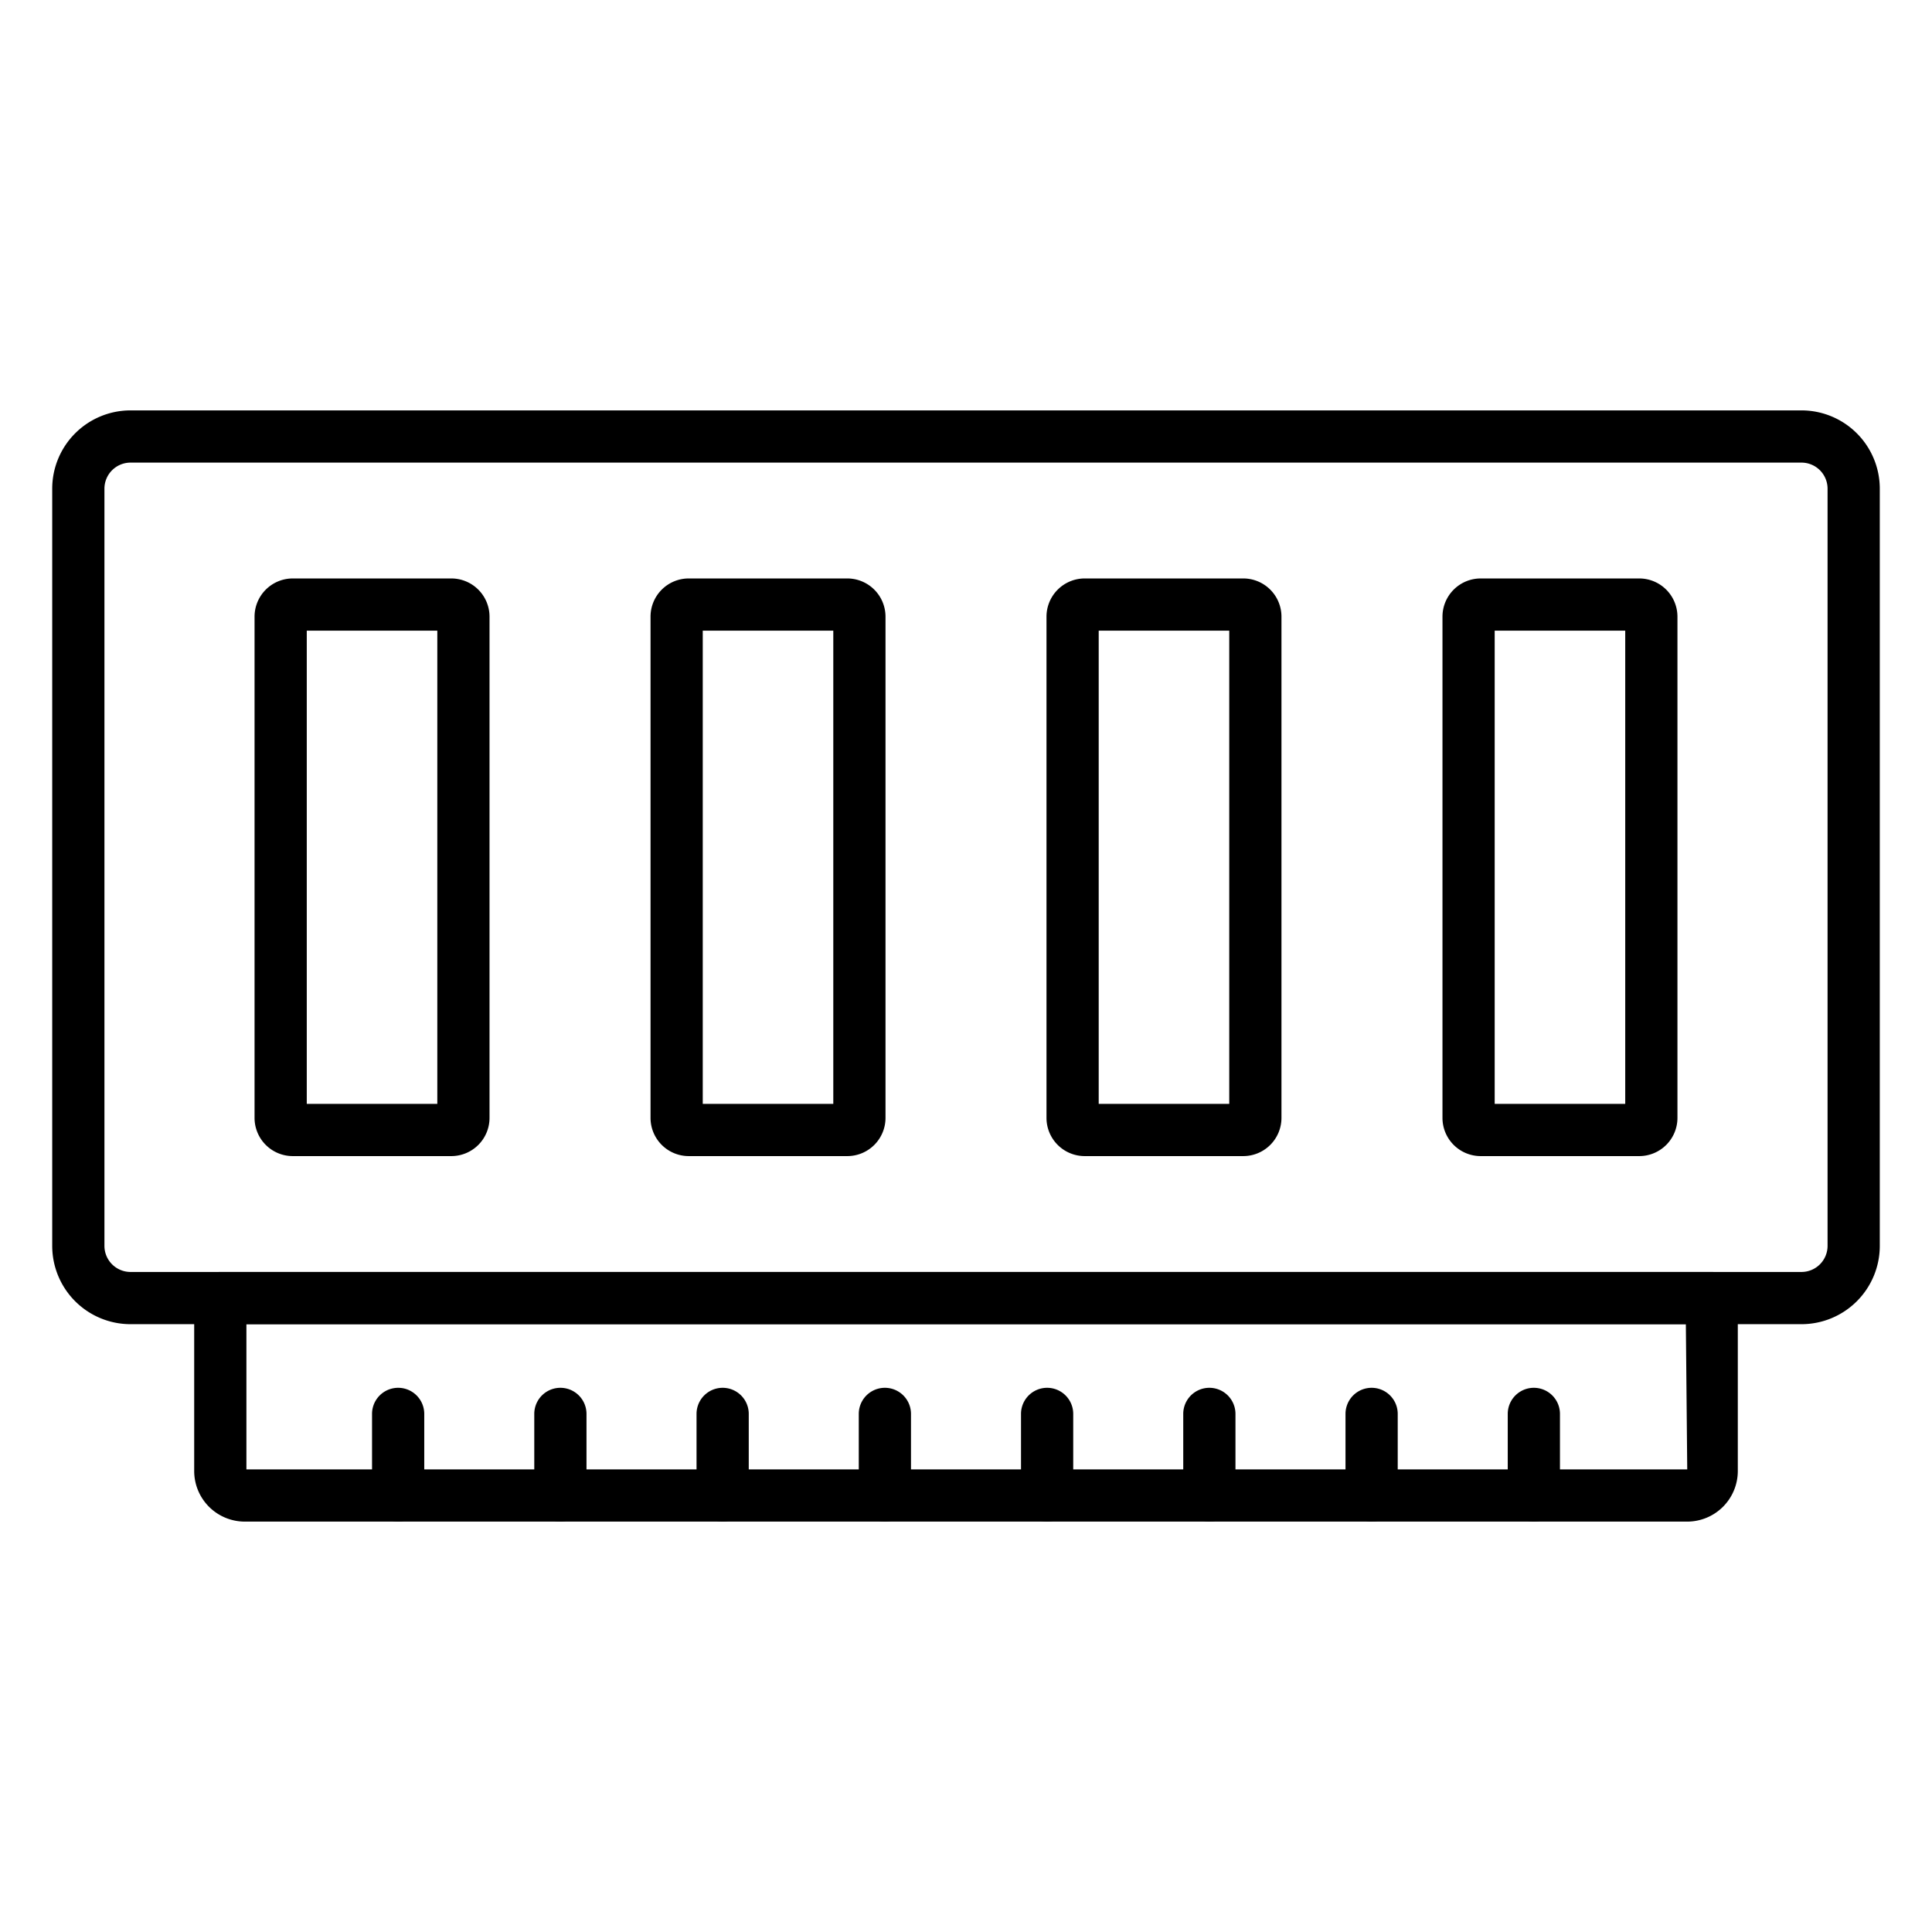 <svg id="Icons" height="512" viewBox="0 0 74 74" width="512" xmlns="http://www.w3.org/2000/svg"><path d="m69 50.719h-64a3 3 0 0 1 -3-3v-29a3 3 0 0 1 3-3h64a3 3 0 0 1 3 3v29a3 3 0 0 1 -3 3zm-64-33a1 1 0 0 0 -1 1v29a1 1 0 0 0 1 1h64a1 1 0 0 0 1-1v-29a1 1 0 0 0 -1-1z"/><path d="m64.625 58.281h-55.25a1.939 1.939 0 0 1 -1.937-1.937v-6.625a1 1 0 0 1 1-1h57.124a1 1 0 0 1 1 1v6.625a1.939 1.939 0 0 1 -1.937 1.937zm-55.187-2h55.187l-.053-5.562h-55.134z"/><path d="m58.75 58.281a1 1 0 0 1 -1-1v-3.125a1 1 0 0 1 2 0v3.125a1 1 0 0 1 -1 1z"/><path d="m52.536 58.281a1 1 0 0 1 -1-1v-3.125a1 1 0 0 1 2 0v3.125a1 1 0 0 1 -1 1z"/><path d="m46.321 58.281a1 1 0 0 1 -1-1v-3.125a1 1 0 0 1 2 0v3.125a1 1 0 0 1 -1 1z"/><path d="m40.107 58.281a1 1 0 0 1 -1-1v-3.125a1 1 0 0 1 2 0v3.125a1 1 0 0 1 -1 1z"/><path d="m33.893 58.281a1 1 0 0 1 -1-1v-3.125a1 1 0 0 1 2 0v3.125a1 1 0 0 1 -1 1z"/><path d="m27.679 58.281a1 1 0 0 1 -1-1v-3.125a1 1 0 0 1 2 0v3.125a1 1 0 0 1 -1 1z"/><path d="m21.464 58.281a1 1 0 0 1 -1-1v-3.125a1 1 0 0 1 2 0v3.125a1 1 0 0 1 -1 1z"/><path d="m15.25 58.281a1 1 0 0 1 -1-1v-3.125a1 1 0 0 1 2 0v3.125a1 1 0 0 1 -1 1z"/><path d="m62.786 44.281h-6.072a1.464 1.464 0 0 1 -1.464-1.463v-19.198a1.465 1.465 0 0 1 1.464-1.464h6.072a1.465 1.465 0 0 1 1.464 1.464v19.2a1.464 1.464 0 0 1 -1.464 1.461zm-5.536-2h5v-18.125h-5z"/><path d="m47.62 44.281h-6.073a1.464 1.464 0 0 1 -1.464-1.463v-19.198a1.465 1.465 0 0 1 1.464-1.464h6.073a1.464 1.464 0 0 1 1.463 1.464v19.2a1.464 1.464 0 0 1 -1.463 1.461zm-5.537-2h5v-18.125h-5z"/><path d="m32.453 44.281h-6.073a1.464 1.464 0 0 1 -1.463-1.463v-19.198a1.464 1.464 0 0 1 1.463-1.464h6.073a1.465 1.465 0 0 1 1.464 1.464v19.2a1.464 1.464 0 0 1 -1.464 1.461zm-5.536-2h5v-18.125h-5z"/><path d="m17.286 44.281h-6.072a1.464 1.464 0 0 1 -1.464-1.463v-19.198a1.465 1.465 0 0 1 1.464-1.464h6.072a1.465 1.465 0 0 1 1.464 1.464v19.2a1.464 1.464 0 0 1 -1.464 1.461zm-5.536-2h5v-18.125h-5z"/></svg>